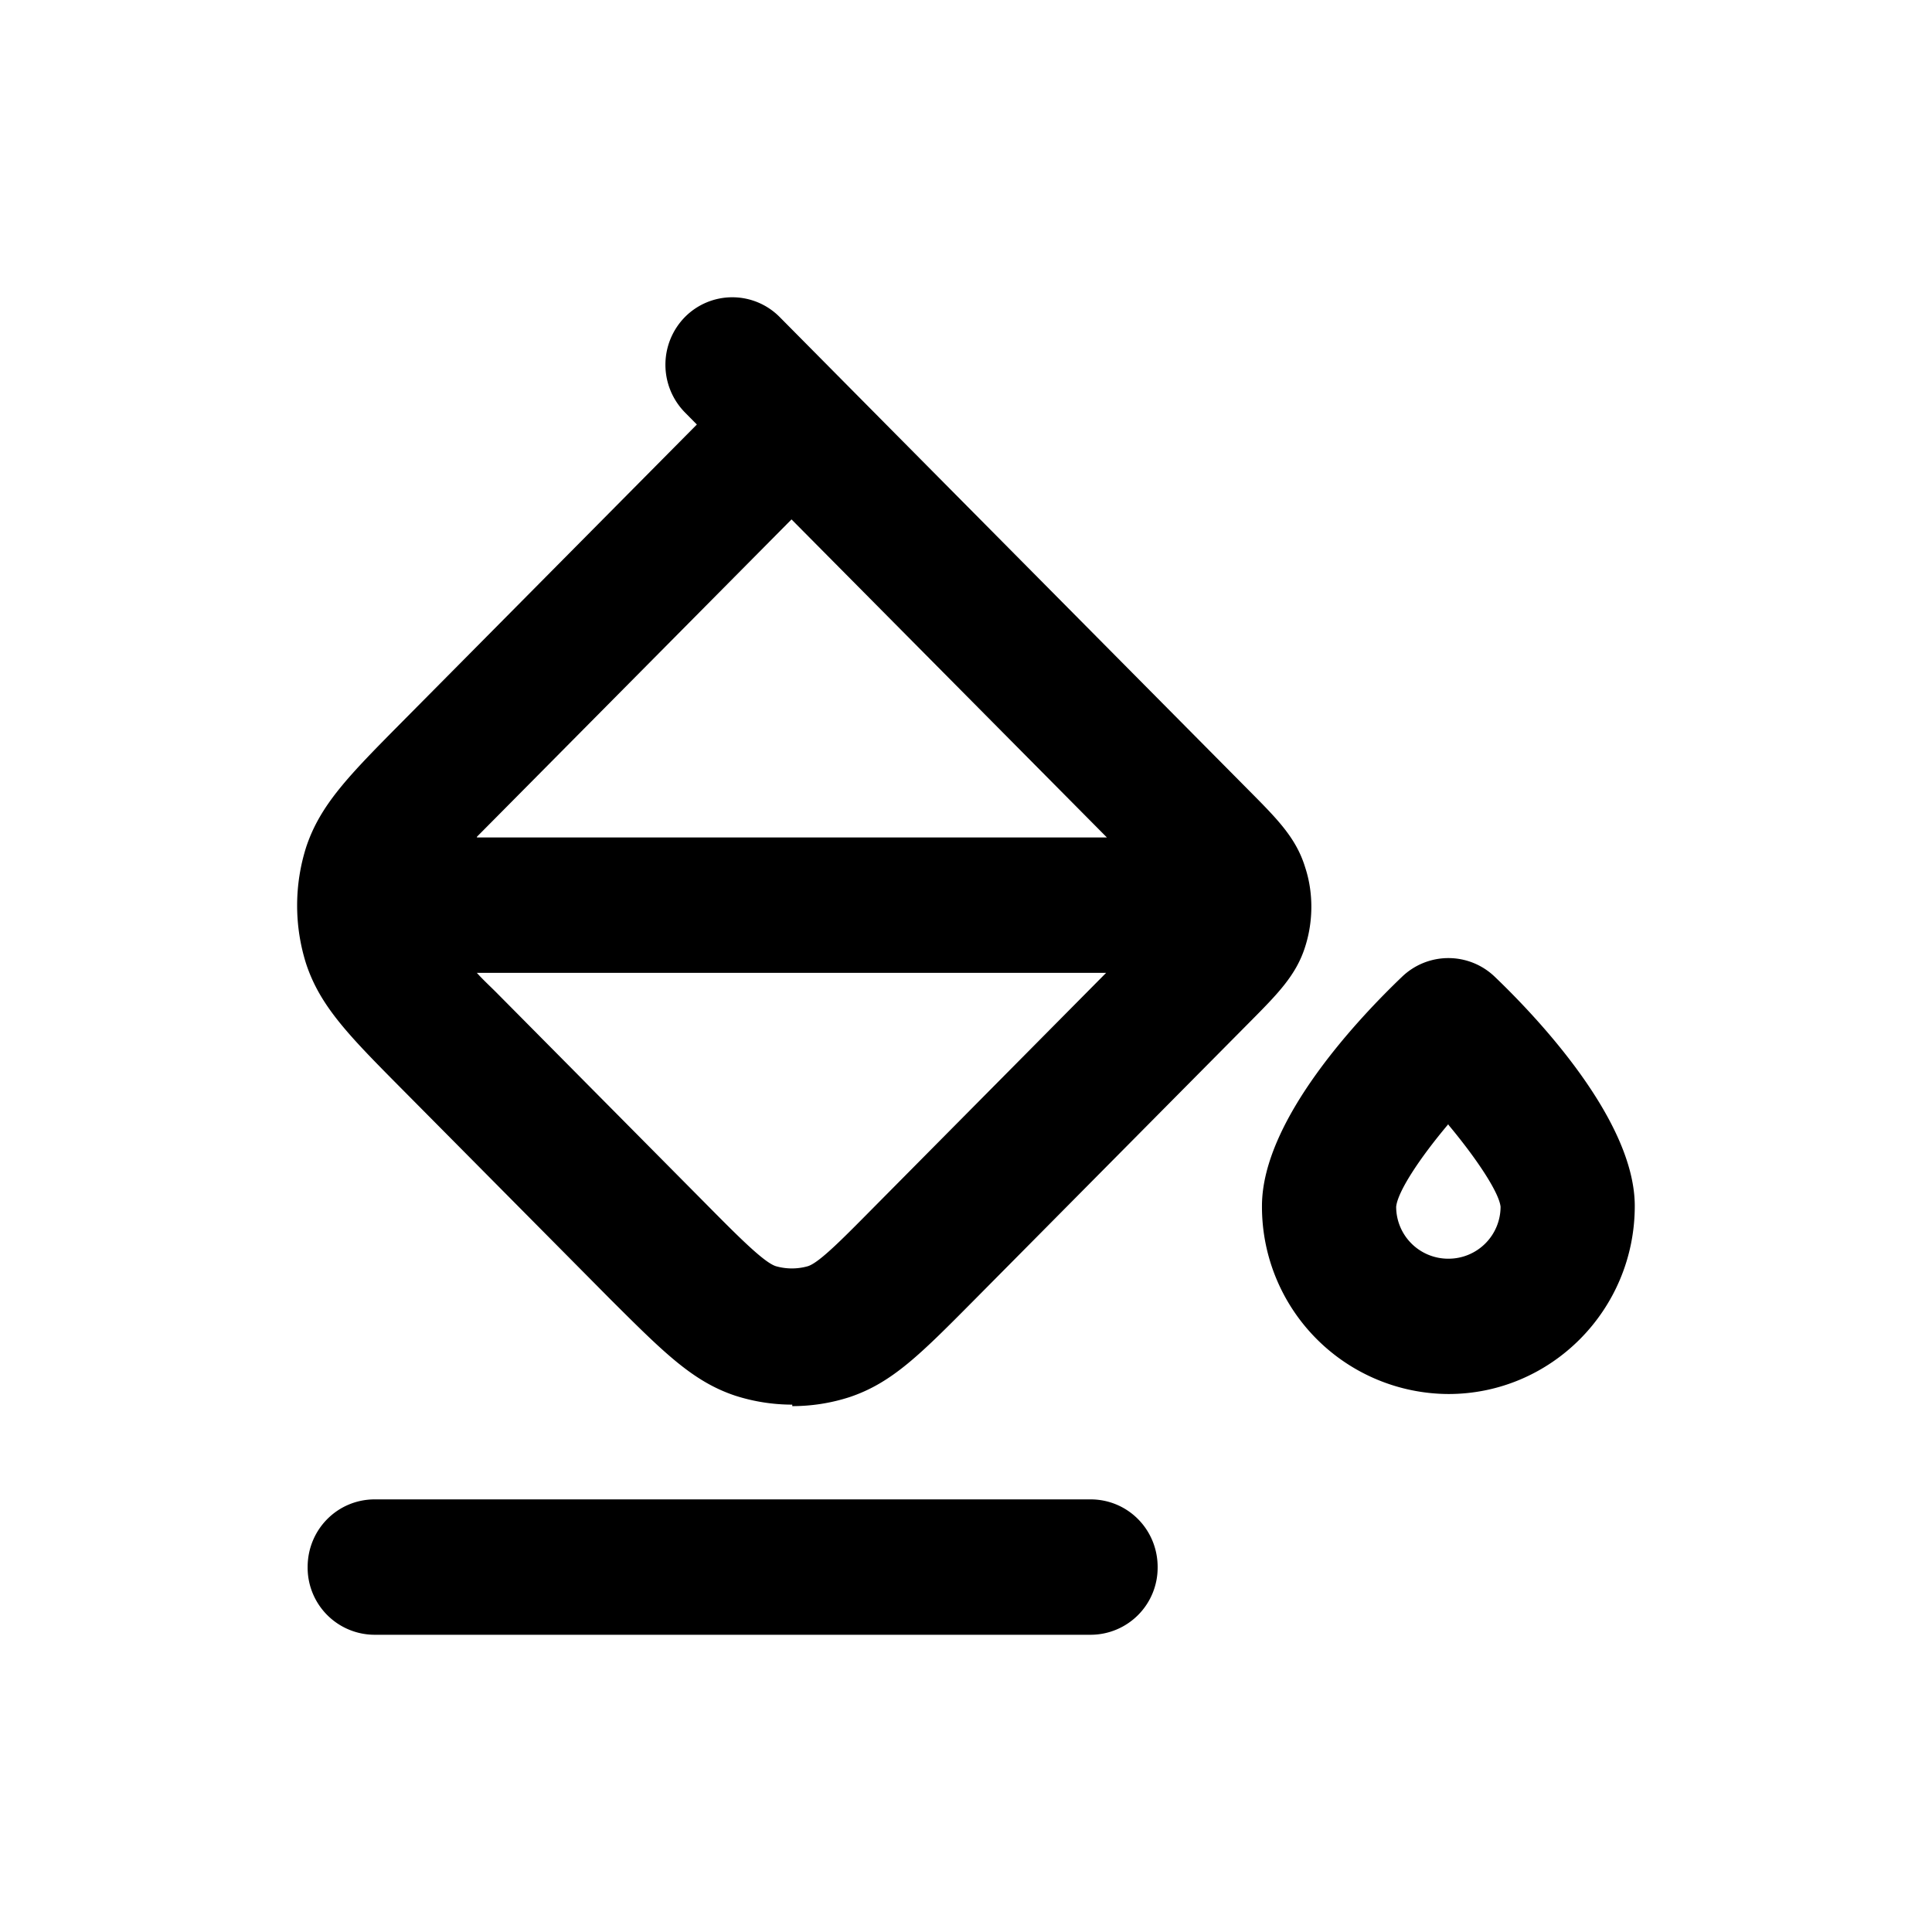 <svg xmlns="http://www.w3.org/2000/svg" width="26" height="26" fill="currentColor" class="sym sym-paint-pour" viewBox="0 0 26 26">
  <path d="M14.676 22H5.043a.903.903 0 0 1-.903-.911c0-.506.402-.911.903-.911h9.633c.501 0 .903.405.903.911a.903.903 0 0 1-.903.911m-4.014-3.097c-.26 0-.522-.041-.772-.122-.572-.192-.964-.587-1.676-1.296l-2.8-2.824c-.712-.718-1.103-1.113-1.294-1.69a2.6 2.6 0 0 1 0-1.57c.191-.576.582-.97 1.295-1.69l3.963-3.998-.16-.162a.916.916 0 0 1 0-1.285.897.897 0 0 1 1.274 0l1.605 1.62.02.02 4.696 4.737c.381.384.632.637.752 1.032.11.334.11.719 0 1.063-.12.385-.371.638-.752 1.022l-3.703 3.736c-.722.728-1.103 1.113-1.675 1.305a2.5 2.5 0 0 1-.773.122zm-4.244-5.81c.08.09.18.181.271.273l2.79 2.814c.45.455.802.81.963.86.14.04.29.04.43 0 .161-.05.503-.405.944-.85l3.07-3.098H6.408zm0-1.823h8.478l-4.244-4.28-3.962 3.997-.271.273zm13.074 7.49a2.52 2.52 0 0 1-2.509-2.53c0-1.164 1.325-2.55 1.887-3.087a.9.9 0 0 1 1.244 0C20.686 13.69 22 15.076 22 16.23c0 1.397-1.124 2.53-2.508 2.53m0-3.633c-.392.465-.683.911-.703 1.113a.7.7 0 0 0 .703.699.7.7 0 0 0 .702-.699c-.02-.192-.321-.647-.702-1.103z"/>
</svg>